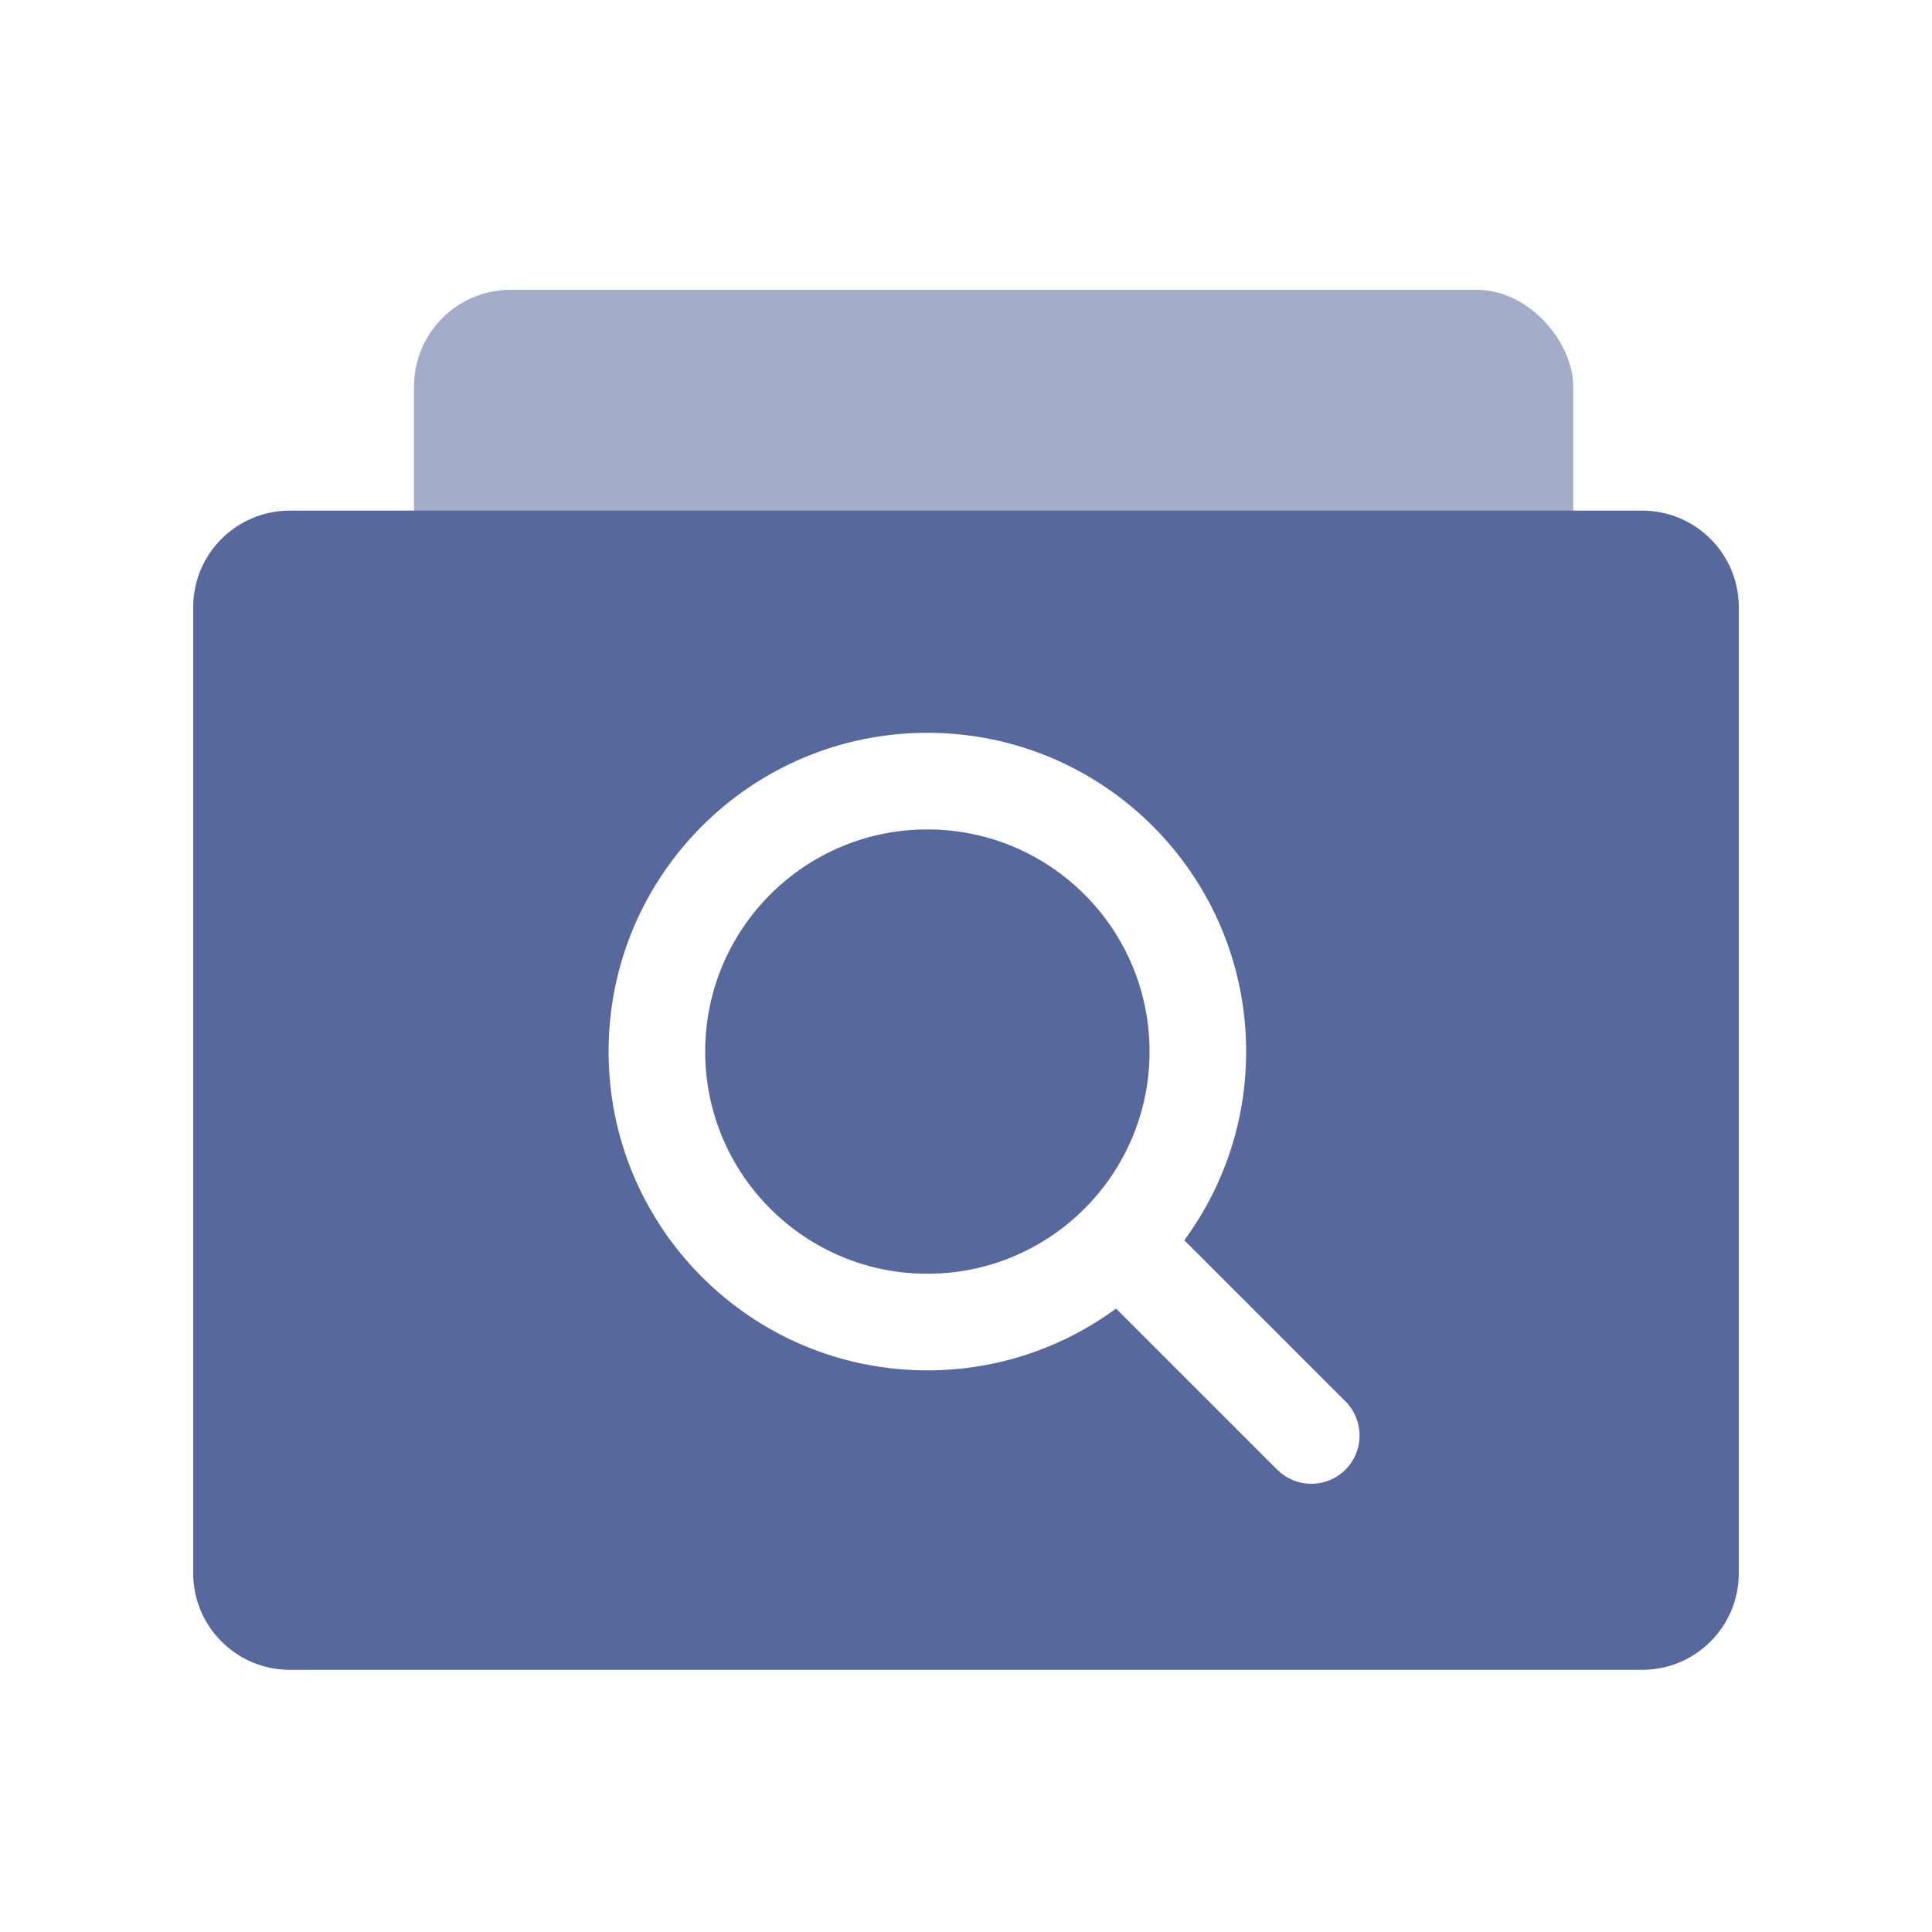 <?xml version="1.0" encoding="UTF-8"?>
<svg width="20px" height="20px" viewBox="0 0 20 20" version="1.1" xmlns="http://www.w3.org/2000/svg" xmlns:xlink="http://www.w3.org/1999/xlink">
    <title>relation-query-second-menu</title>
    <g id="relation-query-second-menu" stroke="none" stroke-width="1" fill="none" fill-rule="evenodd">
        <g id="应用性能监控">
            <rect id="矩形" x="0" y="0" width="20" height="20"></rect>
            <rect id="矩形备份-50" fill="#57689C" opacity="0.55" x="4.286" y="3" width="12" height="4" rx="1"></rect>
            <path d="M17,5.286 C17.552,5.286 18,5.733 18,6.286 L18,16.286 C18,16.838 17.552,17.286 17,17.286 L3,17.286 C2.448,17.286 2,16.838 2,16.286 L2,6.286 C2,5.733 2.448,5.286 3,5.286 L17,5.286 Z M9.6,7.586 C7.777,7.586 6.3,9.063 6.3,10.886 C6.3,12.708 7.777,14.186 9.6,14.186 C10.331,14.186 11.006,13.948 11.553,13.546 L13.221,15.214 L13.262,15.25 C13.458,15.408 13.746,15.396 13.928,15.214 C14.123,15.019 14.123,14.702 13.928,14.507 L12.26,12.839 C12.662,12.292 12.9,11.617 12.9,10.886 C12.9,9.063 11.423,7.586 9.6,7.586 Z M9.6,8.586 C10.87,8.586 11.9,9.615 11.9,10.886 C11.9,12.156 10.87,13.186 9.6,13.186 C8.33,13.186 7.3,12.156 7.3,10.886 C7.3,9.615 8.33,8.586 9.6,8.586 Z" id="形状结合" fill="#57689C"></path>
        </g>
    </g>
</svg>